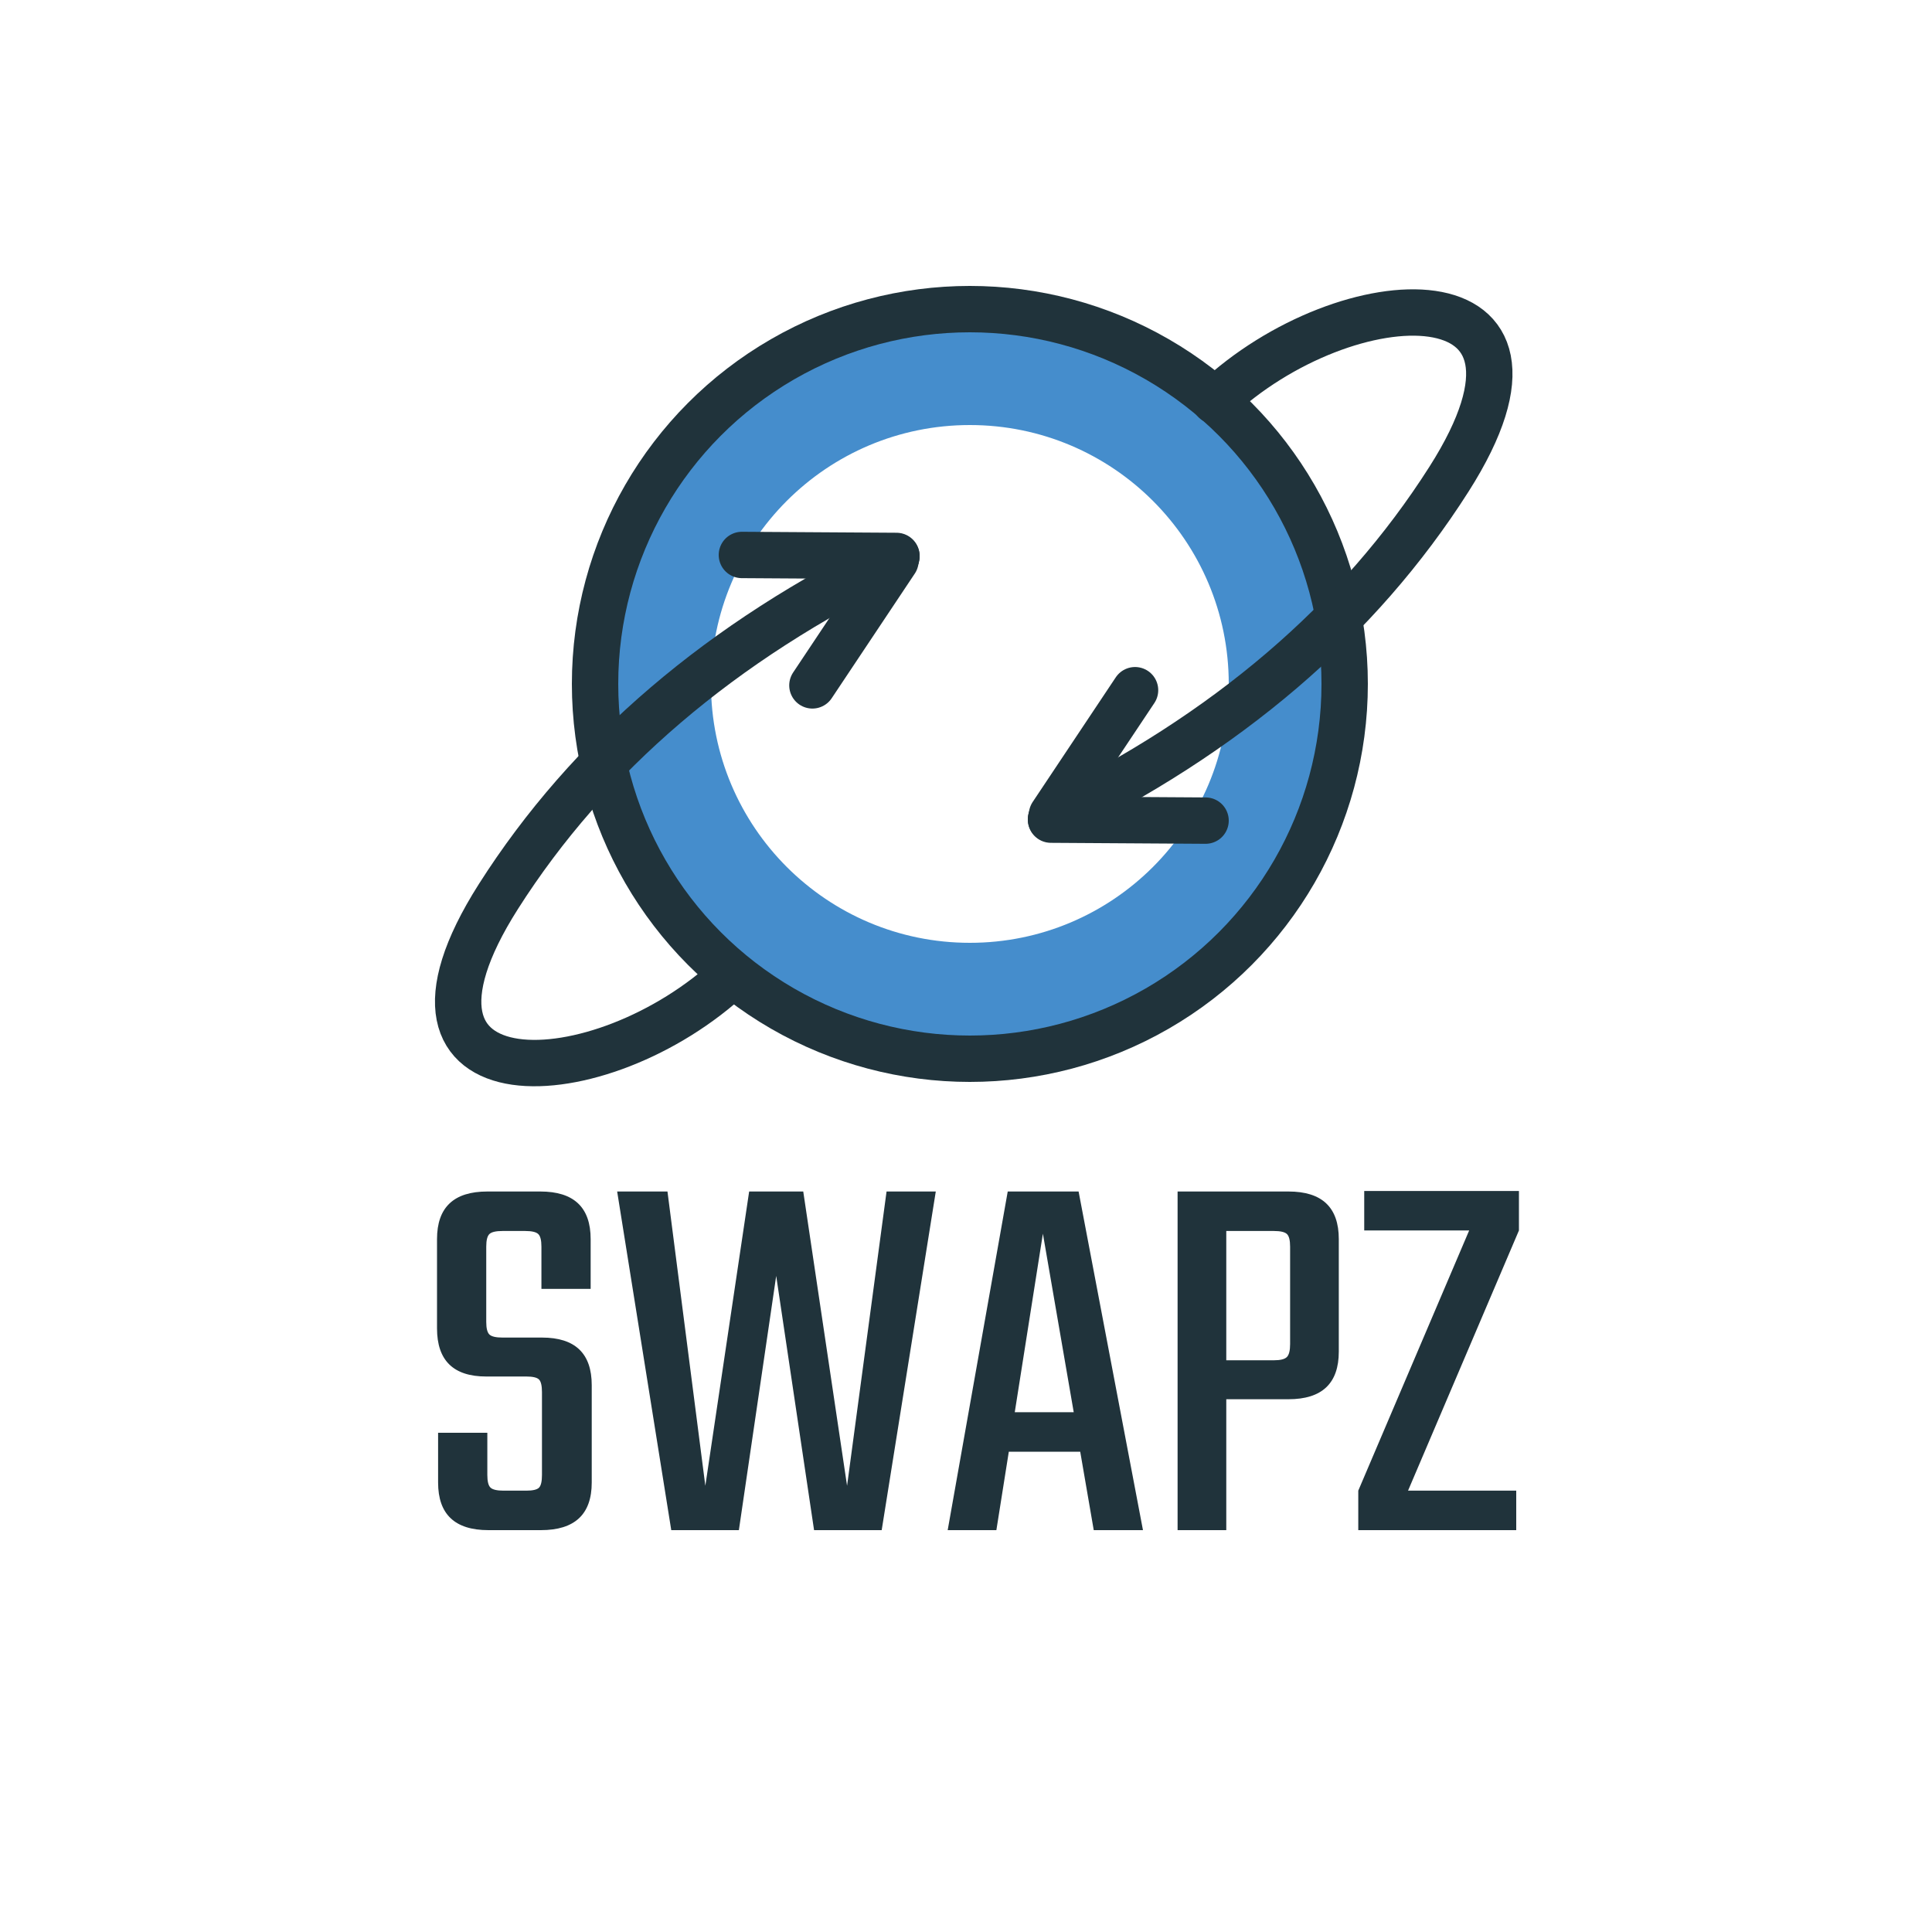 <?xml version="1.0" encoding="UTF-8"?>
<svg width="250px" height="250px" viewBox="0 0 250 250" version="1.1" xmlns="http://www.w3.org/2000/svg" xmlns:xlink="http://www.w3.org/1999/xlink">
    <!-- Generator: Sketch 63.1 (92452) - https://sketch.com -->
    <title>SWAPZ</title>
    <desc>Created with Sketch.</desc>
    <g id="Page-1" stroke="none" stroke-width="1" fill="none" fill-rule="evenodd">
        <g id="SWAPZ" transform="translate(32, 40)">
            <path d="M93.5,2 C119.181,2 140,22.819 140,48.5 C140,74.181 119.181,95 93.5,95 C67.819,95 47,74.181 47,48.5 C47,22.819 67.819,2 93.5,2 Z M93.5,15 C74.998,15 60,29.998 60,48.5 C60,67.002 74.998,82 93.5,82 C112.002,82 127,67.002 127,48.5 C127,29.998 112.002,15 93.5,15 Z" id="Combined-Shape" fill="#458DCC"></path>
            <circle id="Oval" stroke="#20333B" stroke-width="6" cx="93.5" cy="48.5" r="48.5"></circle>
            <g id="Group" transform="translate(27, 31)" stroke="#20333B" stroke-linecap="round" stroke-width="6">
                <path d="M57,1 C34.333,12 17.167,26.667 5.5,45 C-12,72.5 18.749,71.175 35.787,55.127" id="Path"></path>
                <line x1="56.875" y1="1.562" x2="46.125" y2="17.688" id="Path-2"></line>
                <line x1="57" y1="0.938" x2="37" y2="0.812" id="Path-2"></line>
            </g>
            <g id="Group" transform="translate(132.5, 33.5) scale(-1, -1) translate(-132.5, -33.5) translate(104, 0)" stroke="#20333B" stroke-linecap="round" stroke-width="6">
                <path d="M57,1 C34.333,12 17.167,26.667 5.5,45 C-12,72.5 18.749,71.175 35.787,55.127" id="Path"></path>
                <line x1="56.875" y1="1.562" x2="46.125" y2="17.688" id="Path-2"></line>
                <line x1="57" y1="0.938" x2="37" y2="0.812" id="Path-2"></line>
            </g>
            <path d="M37.99,158 C42.377,158 44.57,155.947 44.57,151.84 L44.57,151.84 L44.57,139.24 C44.57,135.133 42.423,133.08 38.13,133.08 L38.13,133.08 L33.02,133.08 C32.18,133.08 31.62,132.952 31.34,132.695 C31.06,132.438 30.92,131.89 30.92,131.05 L30.92,131.05 L30.92,121.32 C30.92,120.48 31.06,119.932 31.34,119.675 C31.62,119.418 32.18,119.29 33.02,119.29 L33.02,119.29 L35.96,119.29 C36.8,119.29 37.36,119.418 37.64,119.675 C37.92,119.932 38.06,120.48 38.06,121.32 L38.06,121.32 L38.06,126.78 L44.43,126.78 L44.43,120.34 C44.43,116.233 42.26,114.18 37.92,114.18 L37.92,114.18 L31.06,114.18 C26.72,114.18 24.55,116.233 24.55,120.34 L24.55,120.34 L24.55,131.89 C24.55,136.043 26.673,138.12 30.92,138.12 L30.92,138.12 L36.1,138.12 C36.94,138.12 37.488,138.248 37.745,138.505 C38.002,138.762 38.13,139.31 38.13,140.15 L38.13,140.15 L38.13,150.86 C38.13,151.7 38.002,152.248 37.745,152.505 C37.488,152.762 36.94,152.89 36.1,152.89 L36.1,152.89 L33.16,152.89 C32.32,152.89 31.76,152.762 31.48,152.505 C31.2,152.248 31.06,151.7 31.06,150.86 L31.06,150.86 L31.06,145.4 L24.69,145.4 L24.69,151.84 C24.69,155.947 26.86,158 31.2,158 L31.2,158 L37.99,158 Z M63.61,158 L68.44,125.1 L73.34,158 L82.09,158 L89.09,114.18 L82.72,114.18 L77.61,152.26 L71.94,114.18 L64.94,114.18 L59.27,152.26 L54.37,114.18 L47.86,114.18 L54.86,158 L63.61,158 Z M96.93,158 L98.54,147.85 L107.78,147.85 L109.53,158 L115.9,158 L107.57,114.18 L98.4,114.18 L90.63,158 L96.93,158 Z M106.94,142.74 L99.31,142.74 L102.95,119.64 L106.94,142.74 Z M126.68,158 L126.68,141.06 L134.73,141.06 C139.07,141.06 141.24,139.007 141.24,134.9 L141.24,134.9 L141.24,120.34 C141.24,116.233 139.07,114.18 134.73,114.18 L134.73,114.18 L120.38,114.18 L120.38,158 L126.68,158 Z M132.84,136.02 L126.68,136.02 L126.68,119.29 L132.84,119.29 C133.68,119.29 134.24,119.418 134.52,119.675 C134.8,119.932 134.94,120.48 134.94,121.32 L134.94,121.32 L134.94,133.92 C134.94,134.76 134.8,135.32 134.52,135.6 C134.24,135.88 133.68,136.02 132.84,136.02 L132.84,136.02 Z M164.2,158 L164.2,152.89 L150.2,152.89 L164.55,119.22 L164.55,114.11 L144.53,114.11 L144.53,119.22 L158.11,119.22 L143.76,152.89 L143.76,158 L164.2,158 Z" fill="#20333B" fill-rule="nonzero"></path>
        </g>
    </g>
</svg>